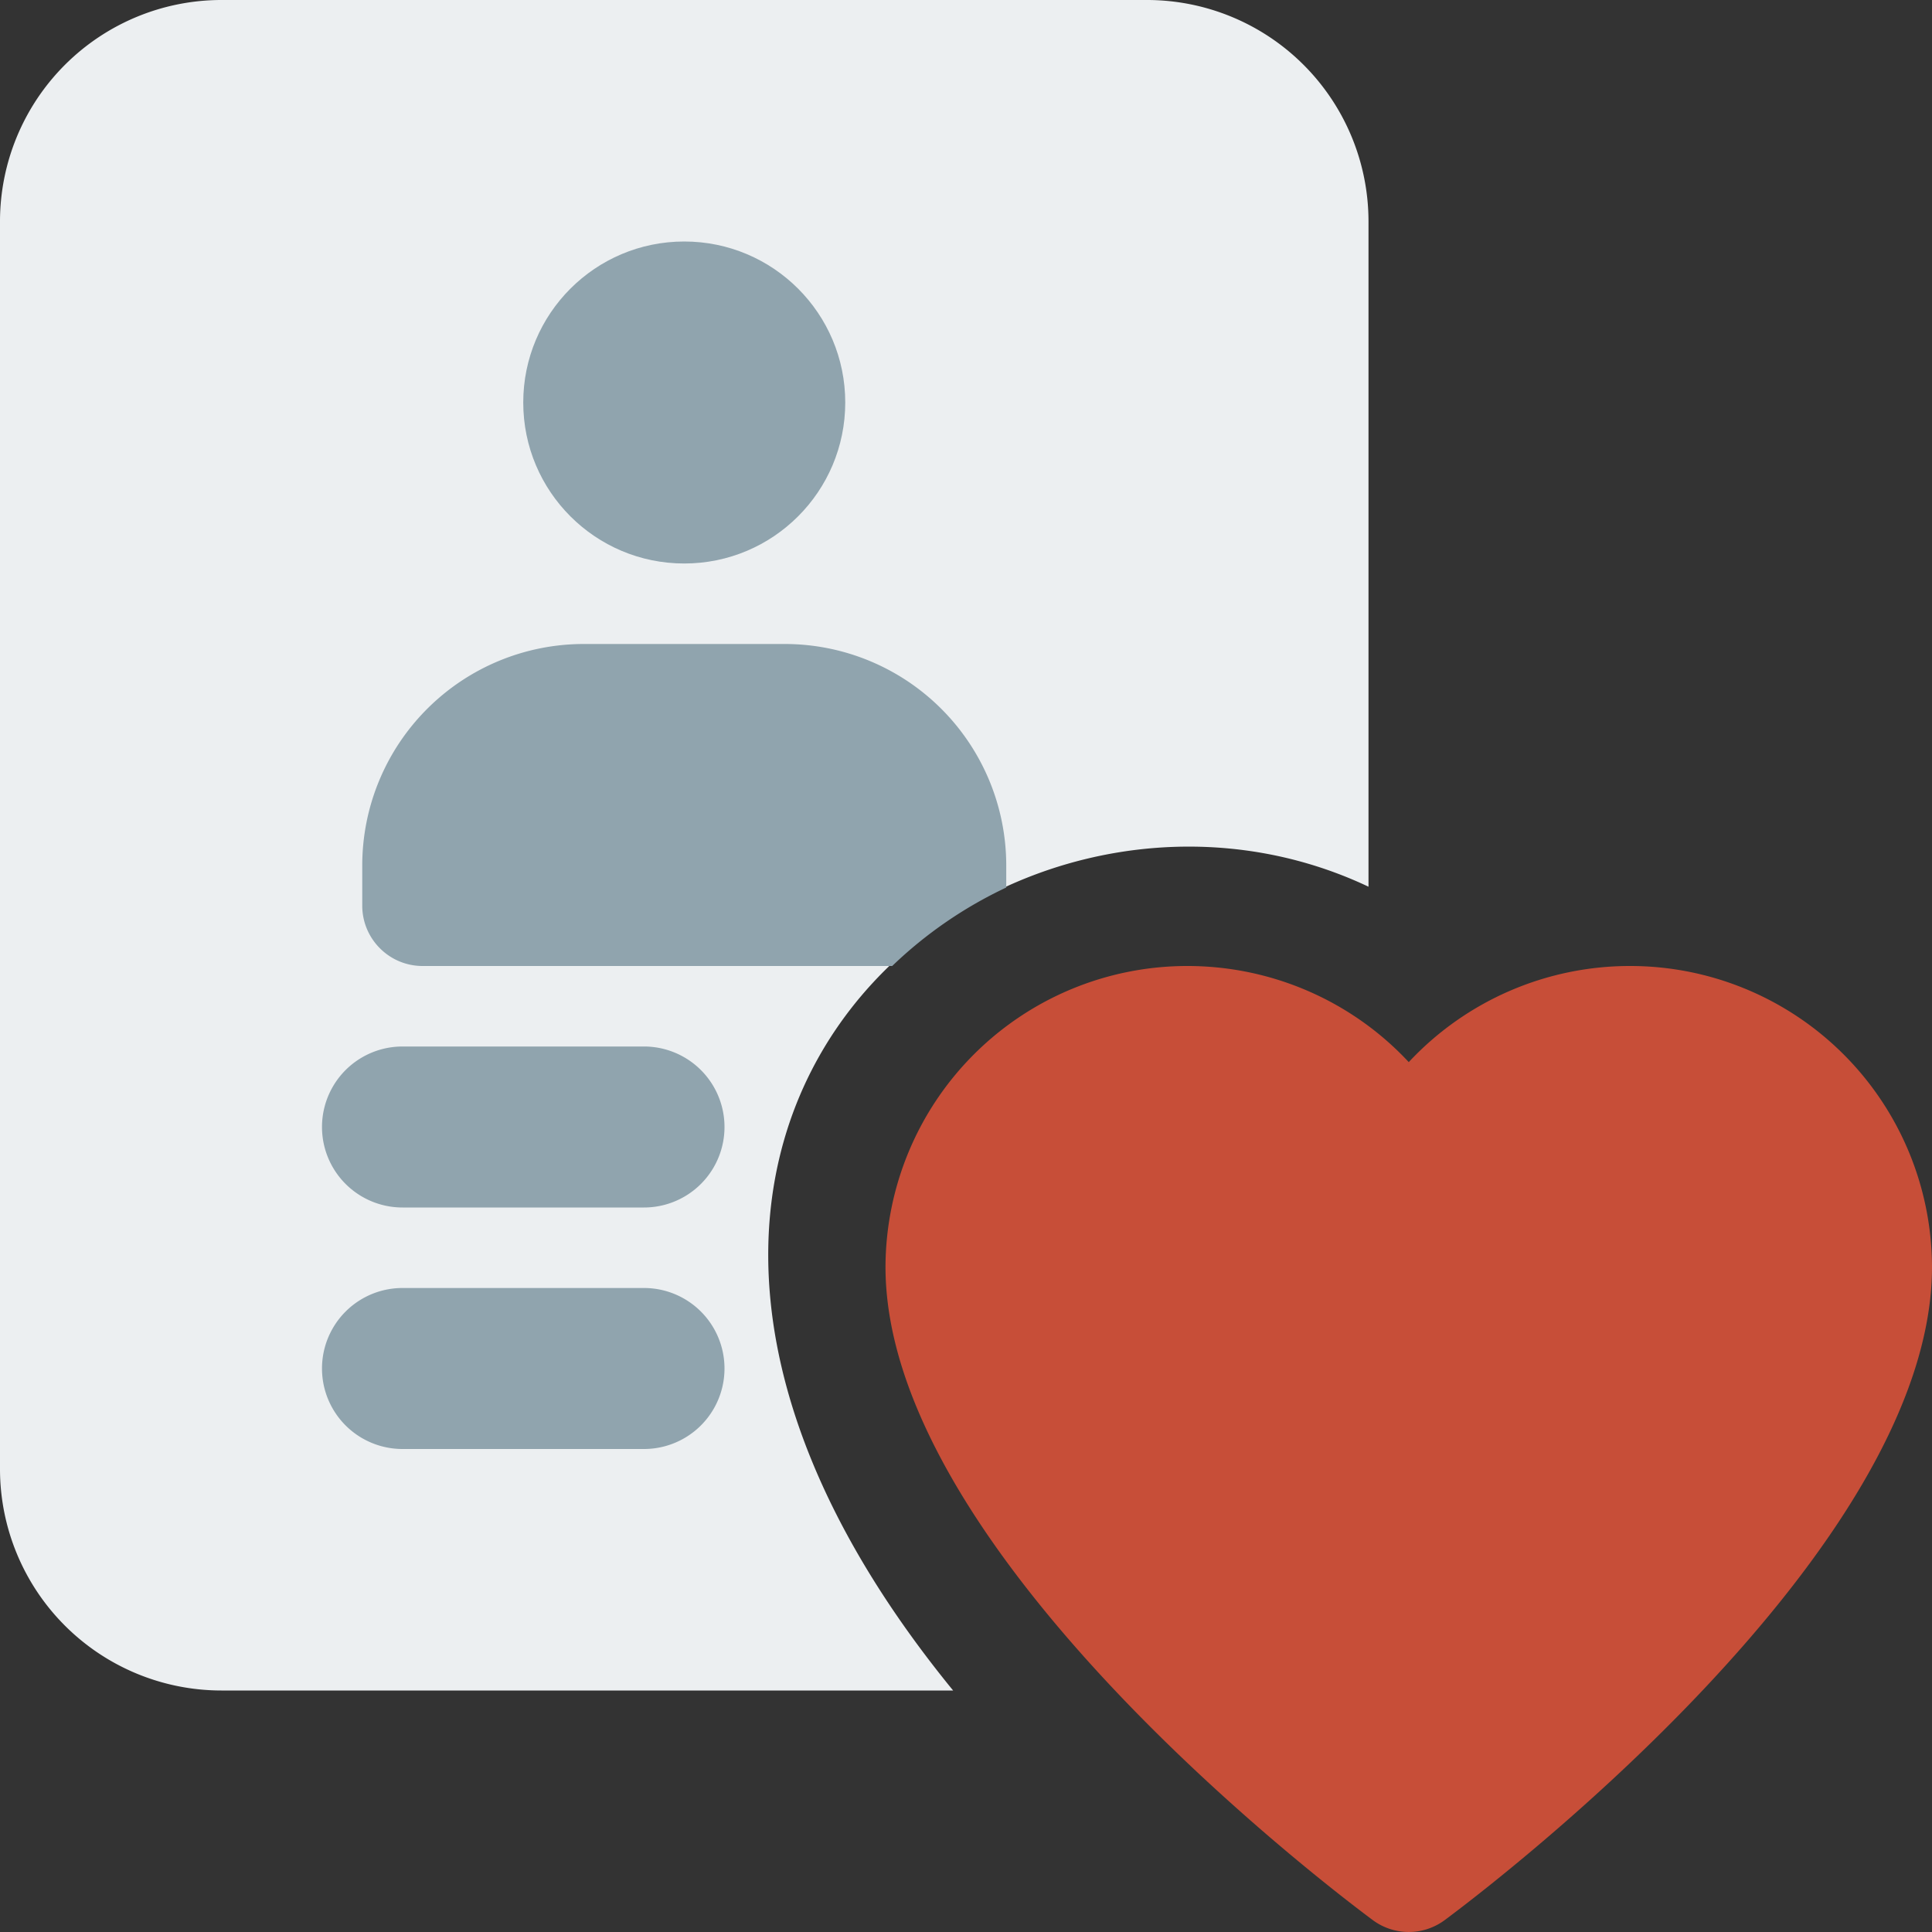 <!--#c74e38-->
<svg xmlns="http://www.w3.org/2000/svg" xml:space="preserve" width="128" height="128" viewBox="0 0 24 24"><rect x="0" y="0" width="24" height="24" fill="#333333" stroke="none"/><path fill="#ECEFF1" d="M17 11.015V2.75A2.752 2.752 0 0 0 14.25 0H2.75A2.752 2.752 0 0 0 0 2.75v15.5A2.752 2.752 0 0 0 2.75 21h9.09c-5.777-7.07.626-12.131 5.16-9.985z"/><circle cx="8.5" cy="5" r="2" fill="#90A4AE"/><path fill="#c74e38" d="M17.053 23.852C16.433 23.391 11 19.25 11 15.738A3.749 3.749 0 0 1 14.75 12c1.063 0 2.054.446 2.75 1.194A3.756 3.756 0 0 1 20.25 12 3.749 3.749 0 0 1 24 15.738c0 3.512-5.433 7.653-6.053 8.114a.75.75 0 0 1-.894 0z"/><path fill="#90A4AE" d="M12.5 11.025v-.275A2.752 2.752 0 0 0 9.75 8h-2.5a2.752 2.752 0 0 0-2.75 2.75v.5c0 .414.336.75.75.75h5.833a5.291 5.291 0 0 1 1.417-.975zM8 15H5a1 1 0 0 1 0-2h3a1 1 0 0 1 0 2zM8 18H5a1 1 0 0 1 0-2h3a1 1 0 0 1 0 2z"/></svg>